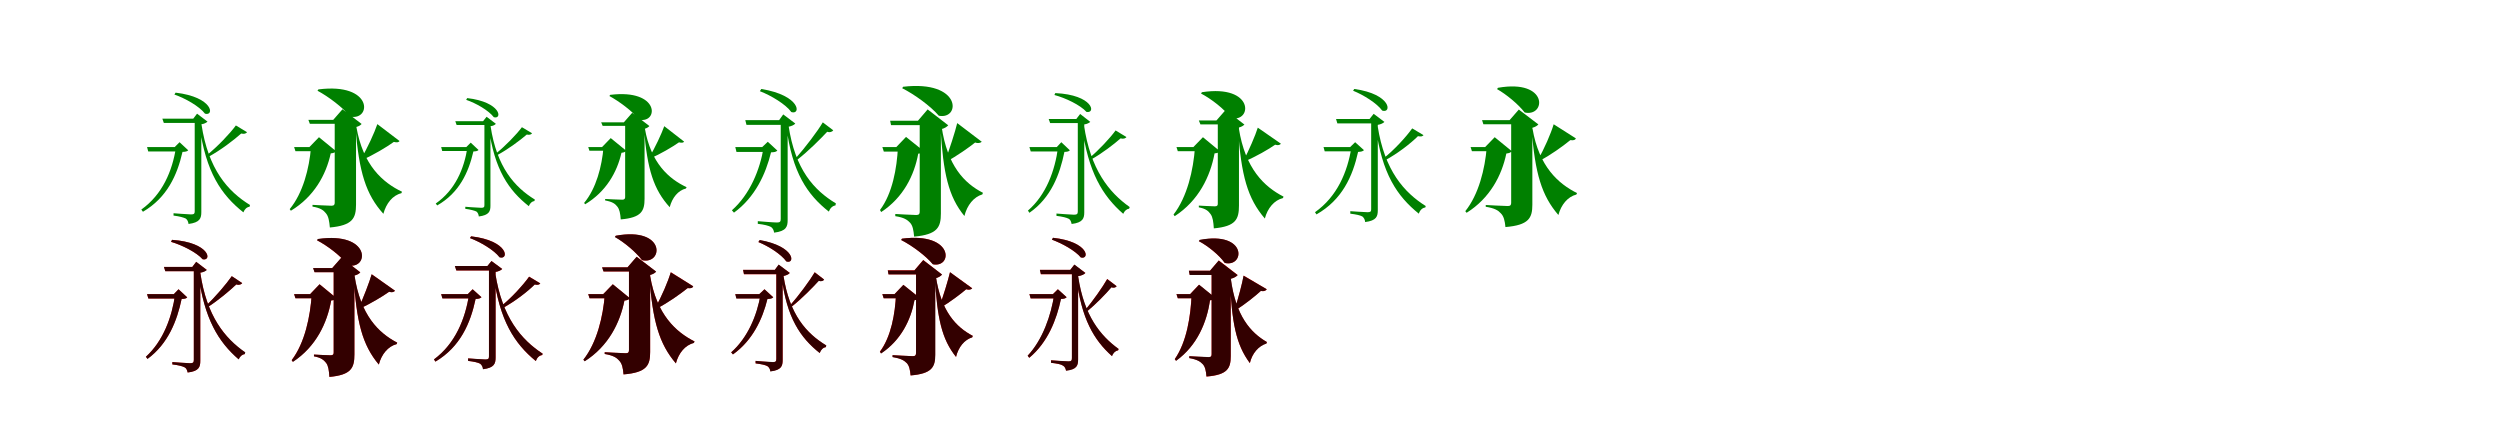 <?xml version="1.0" encoding="UTF-8"?>
<svg width="1700" height="300" xmlns="http://www.w3.org/2000/svg">
<rect width="100%" height="100%" fill="white"/>
<g fill="green" transform="translate(100 100) scale(0.1 -0.1)"><path d="M0.0 -0.0 8.0 -30.0H227.0V0.0H0.0ZM104.0 193.0 114.0 164.0H350.0V193.0H104.0ZM197.0 0.0C172.0 -164.0 104.0 -323.0 -39.0 -425.0L-28.0 -440.0C136.0 -344.0 205.0 -191.0 241.0 -33.0C263.0 -32.0 272.0 -30.0 280.0 -22.0L221.0 33.0L188.0 0.0H197.0ZM604.0 147.0C563.0 91.0 478.0 2.0 408.0 -54.0L418.0 -66.0C501.0 -21.0 591.0 48.0 640.0 92.0C661.0 87.0 673.0 92.0 680.0 101.0L604.0 147.0ZM194.0 370.0 186.0 357.0C259.0 332.0 356.0 277.0 394.0 227.0C460.0 208.0 450.0 340.0 194.0 370.0ZM324.0 193.0V-437.0C324.0 -453.0 319.0 -458.0 299.0 -458.0C279.0 -458.0 180.0 -450.0 180.0 -450.0V-466.0C221.0 -471.0 248.0 -479.0 263.0 -486.0C274.0 -494.0 280.0 -507.0 282.0 -523.0C360.0 -513.0 369.0 -484.0 369.0 -442.0V155.0C388.0 157.0 404.0 166.0 411.0 173.0L340.0 227.0L314.0 193.0H324.0ZM370.0 155.0 356.0 148.0C399.0 -172.0 506.0 -326.0 655.0 -444.0C664.0 -421.0 679.0 -408.0 697.0 -406.0L700.0 -394.0C549.0 -301.0 416.0 -152.0 370.0 155.0Z"/></g>
<g fill="green" transform="translate(200 100) scale(0.1 -0.1)"><path d="M0.0 0.0 9.0 -28.0H181.0V0.0H0.0ZM97.0 185.0 107.0 158.0H351.0V185.0H97.0ZM115.0 0.0C103.0 -146.0 60.0 -313.0 -30.0 -422.0L-22.0 -433.0C135.0 -338.0 217.0 -190.0 249.0 -43.0C270.0 -41.0 278.0 -37.0 284.0 -27.0L169.0 67.0L104.0 0.0H115.0ZM566.0 156.0C547.0 99.0 496.0 -12.0 455.0 -80.0L462.0 -88.0C541.0 -53.0 628.0 -1.0 678.0 35.0C700.0 29.0 712.0 33.0 717.0 41.0L566.0 156.0ZM165.0 392.0 159.0 383.0C232.0 344.0 331.0 270.0 382.0 207.0C527.0 178.0 539.0 440.0 165.0 392.0ZM276.0 185.0V-379.0C276.0 -390.0 272.0 -399.0 255.0 -399.0C230.0 -399.0 125.0 -393.0 125.0 -393.0V-405.0C180.0 -414.0 200.0 -430.0 216.0 -450.0C234.0 -471.0 239.0 -503.0 243.0 -547.0C398.0 -533.0 421.0 -484.0 421.0 -391.0V136.0C441.0 141.0 452.0 149.0 459.0 157.0L329.0 257.0L266.0 185.0H276.0ZM423.0 139.0 417.0 137.0C441.0 -173.0 489.0 -323.0 607.0 -454.0C626.0 -383.0 670.0 -328.0 729.0 -314.0L734.0 -304.0C602.0 -241.0 468.0 -124.0 423.0 139.0Z"/></g>
<g fill="green" transform="translate(300 100) scale(0.1 -0.1)"><path d="M0.0 -0.0 7.0 -27.0H207.0V0.0H0.0ZM96.0 176.0 105.0 150.0H317.0V176.0H96.0ZM179.0 0.0C156.0 -149.0 95.0 -292.0 -37.0 -384.0L-27.0 -397.0C123.0 -311.0 186.0 -173.0 219.0 -30.0C239.0 -29.0 247.0 -27.0 254.0 -20.0L201.0 30.0L171.0 0.0H179.0ZM549.0 135.0C511.0 84.0 434.0 5.0 370.0 -46.0L379.0 -56.0C454.0 -16.0 537.0 46.0 582.0 85.0C601.0 81.0 612.0 85.0 618.0 94.0L549.0 135.0ZM177.0 333.0 170.0 321.0C236.0 299.0 323.0 249.0 358.0 203.0C418.0 186.0 408.0 306.0 177.0 333.0ZM294.0 176.0V-394.0C294.0 -409.0 290.0 -413.0 272.0 -413.0C254.0 -413.0 164.0 -406.0 164.0 -406.0V-420.0C201.0 -425.0 226.0 -432.0 239.0 -438.0C249.0 -445.0 254.0 -457.0 256.0 -472.0C327.0 -463.0 335.0 -436.0 335.0 -399.0V142.0C352.0 143.0 366.0 151.0 372.0 158.0L309.0 206.0L285.0 176.0H294.0ZM336.0 142.0 323.0 135.0C362.0 -155.0 460.0 -295.0 596.0 -402.0C604.0 -381.0 618.0 -369.0 634.0 -367.0L637.0 -357.0C499.0 -272.0 378.0 -137.0 336.0 142.0Z"/></g>
<g fill="green" transform="translate(400 100) scale(0.1 -0.1)"><path d="M0.0 0.0 8.0 -25.0H165.0V0.0H0.0ZM88.0 168.0 98.0 144.0H320.0V168.0H88.0ZM104.0 0.0C93.0 -132.0 54.0 -282.0 -28.0 -380.0L-21.0 -389.0C121.0 -304.0 196.0 -171.0 226.0 -39.0C245.0 -37.0 252.0 -33.0 257.0 -24.0L153.0 61.0L94.0 0.0H104.0ZM517.0 142.0C499.0 91.0 452.0 -10.0 414.0 -71.0L420.0 -78.0C492.0 -47.0 571.0 0.0 617.0 32.0C637.0 27.0 648.0 30.0 652.0 37.0L517.0 142.0ZM149.0 355.0 144.0 347.0C210.0 311.0 301.0 244.0 347.0 186.0C479.0 160.0 489.0 397.0 149.0 355.0ZM251.0 168.0V-340.0C251.0 -350.0 247.0 -358.0 232.0 -358.0C209.0 -358.0 115.0 -353.0 115.0 -353.0V-363.0C165.0 -372.0 183.0 -386.0 197.0 -404.0C213.0 -423.0 218.0 -452.0 221.0 -492.0C362.0 -480.0 383.0 -435.0 383.0 -351.0V124.0C400.0 129.0 410.0 136.0 416.0 143.0L299.0 233.0L242.0 168.0H251.0ZM385.0 127.0 379.0 126.0C401.0 -155.0 446.0 -290.0 554.0 -409.0C571.0 -344.0 611.0 -295.0 664.0 -282.0L669.0 -273.0C548.0 -216.0 426.0 -110.0 385.0 127.0Z"/></g>
<g fill="green" transform="translate(500 100) scale(0.1 -0.1)"><path d="M0.0 -0.0 8.0 -33.0H212.0V0.0H0.0ZM68.0 183.0 76.0 151.0H340.0V183.0H68.0ZM193.0 0.0C168.0 -155.0 99.0 -322.0 -23.0 -430.0L-9.0 -446.0C134.0 -342.0 207.0 -184.0 243.0 -36.0C267.0 -35.0 277.0 -33.0 286.0 -24.0L221.0 36.0L183.0 0.0H193.0ZM595.0 168.0C560.0 108.0 474.0 -5.0 410.0 -77.0L422.0 -86.0C499.0 -26.0 581.0 57.0 625.0 104.0C644.0 97.0 661.0 105.0 666.0 114.0L595.0 168.0ZM177.0 395.0 167.0 380.0C243.0 351.0 344.0 290.0 381.0 238.0C448.0 216.0 445.0 351.0 177.0 395.0ZM309.0 183.0V-489.0C309.0 -507.0 304.0 -513.0 283.0 -513.0C260.0 -513.0 153.0 -504.0 153.0 -504.0V-522.0C198.0 -527.0 226.0 -535.0 242.0 -543.0C255.0 -551.0 262.0 -566.0 264.0 -582.0C348.0 -572.0 356.0 -540.0 356.0 -496.0V137.0C380.0 141.0 401.0 150.0 408.0 160.0L326.0 222.0L298.0 183.0H309.0ZM362.0 147.0 347.0 140.0C387.0 -174.0 490.0 -324.0 636.0 -439.0C645.0 -415.0 661.0 -400.0 681.0 -397.0L684.0 -383.0C536.0 -294.0 406.0 -153.0 362.0 147.0Z"/></g>
<g fill="green" transform="translate(600 100) scale(0.1 -0.1)"><path d="M0.0 0.0 10.0 -31.0H167.0V0.0H0.0ZM53.0 179.0 59.0 149.0H327.0V179.0H53.0ZM106.0 0.0C99.0 -146.0 68.0 -316.0 -16.0 -428.0L-8.0 -442.0C143.0 -343.0 217.0 -192.0 244.0 -45.0C266.0 -43.0 275.0 -38.0 282.0 -28.0L161.0 69.0L95.0 0.0H106.0ZM509.0 163.0C496.0 107.0 455.0 -21.0 425.0 -97.0L433.0 -101.0C505.0 -62.0 593.0 0.0 631.0 31.0C652.0 23.0 669.0 29.0 676.0 36.0L509.0 163.0ZM141.0 410.0 135.0 400.0C217.0 359.0 328.0 279.0 384.0 213.0C533.0 184.0 541.0 457.0 141.0 410.0ZM254.0 179.0V-440.0C254.0 -453.0 250.0 -462.0 231.0 -462.0C205.0 -462.0 88.0 -455.0 88.0 -455.0V-470.0C148.0 -479.0 170.0 -495.0 188.0 -514.0C207.0 -534.0 212.0 -566.0 216.0 -609.0C375.0 -595.0 398.0 -545.0 398.0 -452.0V121.0C424.0 127.0 439.0 138.0 448.0 148.0L308.0 256.0L242.0 179.0H254.0ZM403.0 139.0 395.0 136.0C414.0 -180.0 449.0 -336.0 558.0 -469.0C576.0 -395.0 622.0 -339.0 680.0 -322.0L684.0 -311.0C559.0 -247.0 442.0 -129.0 403.0 139.0Z"/></g>
<g fill="green" transform="translate(700 100) scale(0.1 -0.1)"><path d="M0.0 0.0 9.0 -30.0H227.0V0.0H0.0ZM131.0 191.0 141.0 163.0H352.0V191.0H131.0ZM195.0 0.0C174.0 -160.0 114.0 -325.0 -10.0 -432.0L0.0 -447.0C147.0 -345.0 207.0 -186.0 238.0 -33.0C259.0 -32.0 268.0 -30.0 275.0 -22.0L217.0 33.0L186.0 0.0H195.0ZM586.0 113.0C550.0 63.0 471.0 -22.0 408.0 -74.0L419.0 -85.0C493.0 -44.0 576.0 20.0 620.0 59.0C640.0 53.0 655.0 60.0 660.0 68.0L586.0 113.0ZM176.0 367.0 170.0 354.0C245.0 334.0 346.0 286.0 388.0 239.0C454.0 226.0 434.0 355.0 176.0 367.0ZM329.0 191.0V-438.0C329.0 -454.0 324.0 -460.0 303.0 -460.0C283.0 -460.0 184.0 -452.0 184.0 -452.0V-468.0C226.0 -473.0 253.0 -480.0 268.0 -488.0C279.0 -494.0 284.0 -508.0 287.0 -523.0C364.0 -514.0 373.0 -484.0 373.0 -444.0V154.0C392.0 156.0 407.0 165.0 414.0 171.0L345.0 225.0L319.0 191.0H329.0ZM371.0 150.0 357.0 144.0C399.0 -172.0 499.0 -333.0 638.0 -454.0C647.0 -433.0 662.0 -421.0 678.0 -419.0L682.0 -408.0C541.0 -308.0 415.0 -153.0 371.0 150.0Z"/></g>
<g fill="green" transform="translate(800 100) scale(0.1 -0.1)"><path d="M0.0 0.0 9.0 -28.0H171.0V0.0H0.0ZM152.0 181.0 163.0 154.0H313.0V181.0H152.0ZM126.0 0.0C115.0 -157.0 73.0 -339.0 -20.0 -459.0L-12.0 -470.0C151.0 -364.0 230.0 -200.0 259.0 -43.0C280.0 -41.0 289.0 -37.0 295.0 -28.0L180.0 67.0L115.0 0.0H126.0ZM553.0 132.0C537.0 80.0 491.0 -26.0 456.0 -92.0L462.0 -98.0C539.0 -66.0 627.0 -15.0 671.0 16.0C692.0 9.0 705.0 15.0 710.0 23.0L553.0 132.0ZM173.0 373.0 167.0 364.0C236.0 328.0 326.0 259.0 371.0 197.0C516.0 165.0 532.0 428.0 173.0 373.0ZM281.0 181.0V-385.0C281.0 -396.0 278.0 -403.0 261.0 -403.0C238.0 -403.0 152.0 -398.0 152.0 -398.0V-410.0C200.0 -419.0 217.0 -435.0 232.0 -456.0C247.0 -477.0 251.0 -508.0 254.0 -553.0C404.0 -539.0 425.0 -491.0 425.0 -397.0V133.0C444.0 138.0 455.0 146.0 462.0 153.0L334.0 252.0L272.0 181.0H281.0ZM424.0 128.0 418.0 126.0C440.0 -196.0 484.0 -350.0 601.0 -486.0C619.0 -416.0 665.0 -361.0 724.0 -347.0L728.0 -337.0C597.0 -270.0 467.0 -147.0 424.0 128.0Z"/></g>
<g fill="green" transform="translate(900 100) scale(0.1 -0.1)"><path d="M0.0 0.0 8.0 -29.0H222.0V0.0H0.0ZM85.0 191.0 94.0 161.0H369.0V191.0H85.0ZM190.0 0.0C163.0 -171.0 92.0 -337.0 -58.0 -443.0L-48.0 -458.0C126.0 -359.0 198.0 -200.0 235.0 -33.0C257.0 -32.0 267.0 -29.0 275.0 -21.0L215.0 33.0L181.0 0.0H190.0ZM603.0 127.0C561.0 68.0 480.0 -20.0 408.0 -77.0L419.0 -90.0C504.0 -44.0 592.0 24.0 642.0 74.0C664.0 70.0 672.0 72.0 680.0 81.0L603.0 127.0ZM209.0 395.0 201.0 383.0C271.0 355.0 363.0 298.0 399.0 248.0C465.0 226.0 463.0 360.0 209.0 395.0ZM324.0 191.0V-423.0C324.0 -439.0 319.0 -443.0 299.0 -443.0C281.0 -443.0 182.0 -436.0 182.0 -436.0V-453.0C223.0 -458.0 249.0 -464.0 264.0 -472.0C275.0 -481.0 282.0 -494.0 283.0 -510.0C361.0 -500.0 369.0 -471.0 369.0 -429.0V151.0C389.0 154.0 407.0 163.0 414.0 171.0L341.0 226.0L313.0 191.0H324.0ZM368.0 143.0 355.0 136.0C397.0 -181.0 500.0 -334.0 648.0 -453.0C656.0 -428.0 673.0 -413.0 692.0 -411.0L695.0 -401.0C547.0 -308.0 415.0 -159.0 368.0 143.0Z"/></g>
<g fill="green" transform="translate(1000 100) scale(0.1 -0.1)"><path d="M0.0 0.0 9.0 -28.0H192.0V0.0H0.0ZM78.0 183.0 87.0 155.0H367.0V183.0H78.0ZM110.0 0.0C98.0 -149.0 55.0 -323.0 -36.0 -436.0L-27.0 -447.0C131.0 -348.0 212.0 -194.0 243.0 -44.0C265.0 -41.0 273.0 -38.0 279.0 -27.0L164.0 67.0L99.0 0.0H110.0ZM565.0 155.0C547.0 94.0 500.0 -15.0 459.0 -84.0L468.0 -95.0C545.0 -53.0 623.0 2.0 678.0 47.0C703.0 44.0 712.0 49.0 716.0 59.0L565.0 155.0ZM186.0 403.0 180.0 394.0C241.0 360.0 324.0 292.0 368.0 235.0C513.0 203.0 532.0 464.0 186.0 403.0ZM276.0 183.0V-379.0C276.0 -392.0 272.0 -401.0 254.0 -401.0C229.0 -401.0 103.0 -394.0 103.0 -394.0V-406.0C165.0 -416.0 188.0 -431.0 205.0 -450.0C226.0 -470.0 233.0 -502.0 237.0 -544.0C396.0 -531.0 420.0 -482.0 420.0 -392.0V131.0C441.0 137.0 453.0 145.0 461.0 154.0L328.0 255.0L265.0 183.0H276.0ZM421.0 126.0 415.0 124.0C438.0 -181.0 484.0 -331.0 597.0 -462.0C616.0 -392.0 660.0 -338.0 719.0 -323.0L724.0 -313.0C596.0 -249.0 465.0 -133.0 421.0 126.0Z"/></g>
<g fill="red" transform="translate(100 200) scale(0.1 -0.1)"><path d="M0.0 0.0 9.0 -30.0H219.0V0.0H0.0ZM115.0 185.0 124.0 156.0H343.0V185.0H115.0ZM191.0 0.0C170.0 -155.0 110.0 -319.0 -8.0 -426.0L3.0 -440.0C143.0 -338.0 204.0 -181.0 235.0 -33.0C256.0 -32.0 266.0 -30.0 273.0 -22.0L214.0 33.0L182.0 0.0H191.0ZM576.0 122.0C541.0 71.0 463.0 -21.0 402.0 -77.0L413.0 -88.0C485.0 -42.0 565.0 26.0 607.0 66.0C627.0 59.0 642.0 67.0 647.0 75.0L576.0 122.0ZM170.0 369.0 163.0 355.0C237.0 334.0 337.0 284.0 378.0 237.0C444.0 222.0 427.0 351.0 170.0 369.0ZM318.0 185.0V-448.0C318.0 -464.0 313.0 -470.0 293.0 -470.0C272.0 -470.0 172.0 -462.0 172.0 -462.0V-478.0C214.0 -483.0 241.0 -490.0 256.0 -498.0C268.0 -505.0 273.0 -519.0 276.0 -533.0C354.0 -524.0 362.0 -495.0 362.0 -453.0V146.0C382.0 149.0 399.0 158.0 406.0 165.0L334.0 219.0L308.0 185.0H318.0ZM362.0 146.0 348.0 140.0C389.0 -170.0 487.0 -326.0 623.0 -443.0C632.0 -422.0 647.0 -410.0 664.0 -408.0L667.0 -397.0C529.0 -300.0 405.0 -150.0 362.0 146.0Z"/></g>
<g fill="black" opacity=".8" transform="translate(100 200) scale(0.1 -0.1)"><path d="M0.0 0.0 9.0 -30.0H219.0V0.0H0.0ZM115.0 185.0 124.0 156.0H343.0V185.0H115.0ZM191.0 0.0C170.0 -155.0 110.0 -319.0 -8.0 -426.0L3.0 -441.0C143.0 -338.0 204.0 -181.0 235.0 -33.0C257.0 -32.0 266.0 -30.0 273.0 -22.0L214.0 33.0L182.0 0.0H191.0ZM576.0 122.0C541.0 71.0 463.0 -21.0 402.0 -78.0L413.0 -88.0C485.0 -42.0 565.0 26.0 607.0 66.0C626.0 59.0 642.0 67.0 647.0 75.0L576.0 122.0ZM170.0 369.0 163.0 356.0C237.0 334.0 337.0 284.0 378.0 237.0C443.0 223.0 427.0 351.0 170.0 369.0ZM318.0 185.0V-447.0C318.0 -464.0 313.0 -470.0 293.0 -470.0C272.0 -470.0 172.0 -462.0 172.0 -462.0V-478.0C214.0 -483.0 241.0 -490.0 256.0 -498.0C268.0 -504.0 273.0 -518.0 276.0 -533.0C354.0 -524.0 362.0 -494.0 362.0 -454.0V146.0C383.0 148.0 399.0 157.0 406.0 164.0L334.0 220.0L308.0 185.0H318.0ZM362.0 146.0 348.0 140.0C389.0 -170.0 486.0 -326.0 623.0 -444.0C632.0 -423.0 647.0 -410.0 664.0 -408.0L668.0 -396.0C529.0 -300.0 405.0 -151.0 362.0 146.0Z"/></g>
<g fill="red" transform="translate(200 200) scale(0.1 -0.1)"><path d="M0.0 0.0 9.0 -28.0H165.0V0.0H0.0ZM130.0 177.0 139.0 149.0H304.0V177.0H130.0ZM120.0 0.0C110.0 -153.0 73.0 -332.0 -17.0 -449.0L-9.0 -460.0C150.0 -357.0 224.0 -196.0 252.0 -43.0C273.0 -41.0 282.0 -37.0 288.0 -27.0L173.0 67.0L109.0 0.0H120.0ZM528.0 135.0C513.0 84.0 471.0 -26.0 439.0 -94.0L445.0 -99.0C518.0 -66.0 605.0 -13.0 646.0 16.0C666.0 9.0 680.0 15.0 686.0 23.0L528.0 135.0ZM162.0 374.0 156.0 366.0C227.0 329.0 320.0 258.0 367.0 196.0C510.0 165.0 524.0 427.0 162.0 374.0ZM269.0 177.0V-397.0C269.0 -409.0 265.0 -416.0 249.0 -416.0C225.0 -416.0 135.0 -411.0 135.0 -411.0V-423.0C184.0 -432.0 202.0 -448.0 218.0 -468.0C233.0 -488.0 237.0 -519.0 240.0 -563.0C389.0 -550.0 410.0 -501.0 410.0 -410.0V127.0C431.0 131.0 443.0 140.0 450.0 148.0L322.0 248.0L259.0 177.0H269.0ZM410.0 127.0 404.0 125.0C424.0 -193.0 464.0 -345.0 576.0 -479.0C594.0 -409.0 639.0 -354.0 697.0 -340.0L701.0 -330.0C574.0 -264.0 451.0 -144.0 410.0 127.0Z"/></g>
<g fill="black" opacity=".8" transform="translate(200 200) scale(0.1 -0.1)"><path d="M0.0 0.0 9.0 -28.0H165.0V0.0H0.0ZM129.0 177.0 139.0 149.0H304.0V177.0H129.0ZM120.0 0.0C110.0 -153.0 73.0 -331.0 -16.0 -449.0L-8.0 -461.0C149.0 -357.0 225.0 -196.0 252.0 -43.0C273.0 -41.0 282.0 -37.0 288.0 -28.0L173.0 67.0L109.0 0.0H120.0ZM527.0 135.0C513.0 83.0 470.0 -27.0 439.0 -95.0L445.0 -99.0C519.0 -66.0 606.0 -13.0 646.0 16.0C666.0 9.0 680.0 15.0 686.0 23.0L527.0 135.0ZM161.0 375.0 156.0 366.0C227.0 329.0 320.0 259.0 367.0 196.0C511.0 165.0 525.0 427.0 161.0 375.0ZM269.0 177.0V-397.0C269.0 -409.0 266.0 -416.0 248.0 -416.0C225.0 -416.0 135.0 -411.0 135.0 -411.0V-423.0C184.0 -432.0 202.0 -448.0 218.0 -468.0C233.0 -489.0 237.0 -519.0 240.0 -563.0C389.0 -549.0 410.0 -502.0 410.0 -409.0V126.0C431.0 132.0 443.0 140.0 450.0 148.0L321.0 248.0L259.0 177.0H269.0ZM411.0 127.0 404.0 125.0C424.0 -192.0 464.0 -345.0 576.0 -479.0C594.0 -409.0 639.0 -355.0 697.0 -340.0L701.0 -330.0C574.0 -264.0 451.0 -143.0 411.0 127.0Z"/></g>
<g fill="red" transform="translate(300 200) scale(0.1 -0.1)"><path d="M0.0 0.0 9.0 -29.0H223.0V0.0H0.0ZM94.0 191.0 103.0 161.0H369.0V191.0H94.0ZM190.0 0.0C164.0 -170.0 96.0 -337.0 -49.0 -444.0L-39.0 -459.0C130.0 -358.0 199.0 -198.0 234.0 -33.0C256.0 -32.0 266.0 -29.0 274.0 -21.0L214.0 33.0L181.0 0.0H190.0ZM598.0 119.0C557.0 61.0 478.0 -26.0 408.0 -81.0L419.0 -95.0C501.0 -50.0 588.0 18.0 636.0 66.0C658.0 61.0 667.0 64.0 674.0 73.0L598.0 119.0ZM204.0 393.0 196.0 381.0C266.0 355.0 360.0 299.0 397.0 251.0C464.0 230.0 458.0 364.0 204.0 393.0ZM325.0 191.0V-424.0C325.0 -440.0 320.0 -445.0 301.0 -445.0C282.0 -445.0 183.0 -437.0 183.0 -437.0V-454.0C224.0 -459.0 250.0 -465.0 265.0 -473.0C277.0 -482.0 283.0 -495.0 285.0 -510.0C362.0 -501.0 370.0 -472.0 370.0 -430.0V151.0C390.0 154.0 408.0 163.0 415.0 171.0L342.0 225.0L315.0 191.0H325.0ZM368.0 142.0 355.0 136.0C397.0 -181.0 499.0 -336.0 643.0 -455.0C652.0 -431.0 668.0 -417.0 687.0 -415.0L690.0 -405.0C545.0 -310.0 414.0 -159.0 368.0 142.0Z"/></g>
<g fill="black" opacity=".8" transform="translate(300 200) scale(0.1 -0.1)"><path d="M0.0 0.0 8.0 -29.0H222.0V0.0H0.0ZM93.0 191.0 103.0 161.0H369.0V191.0H93.0ZM190.0 0.0C164.0 -170.0 95.0 -337.0 -49.0 -444.0L-39.0 -459.0C130.0 -359.0 199.0 -198.0 234.0 -33.0C256.0 -32.0 266.0 -29.0 274.0 -21.0L214.0 33.0L181.0 0.0H190.0ZM598.0 118.0C557.0 61.0 478.0 -26.0 408.0 -82.0L419.0 -94.0C502.0 -49.0 588.0 17.0 636.0 65.0C658.0 61.0 667.0 64.0 674.0 73.0L598.0 118.0ZM203.0 393.0 196.0 381.0C266.0 355.0 360.0 300.0 397.0 250.0C463.0 230.0 458.0 363.0 203.0 393.0ZM325.0 191.0V-424.0C325.0 -440.0 320.0 -444.0 300.0 -444.0C282.0 -444.0 183.0 -437.0 183.0 -437.0V-454.0C224.0 -459.0 250.0 -465.0 265.0 -473.0C276.0 -482.0 283.0 -495.0 284.0 -511.0C362.0 -501.0 370.0 -472.0 370.0 -430.0V151.0C390.0 154.0 408.0 163.0 415.0 171.0L342.0 225.0L314.0 191.0H325.0ZM368.0 142.0 355.0 135.0C397.0 -181.0 498.0 -336.0 644.0 -455.0C652.0 -431.0 668.0 -416.0 687.0 -414.0L690.0 -405.0C545.0 -310.0 415.0 -159.0 368.0 142.0Z"/></g>
<g fill="red" transform="translate(400 200) scale(0.1 -0.1)"><path d="M0.0 0.0 9.0 -28.0H189.0V0.0H0.0ZM95.0 182.0 104.0 154.0H355.0V182.0H95.0ZM113.0 0.0C101.0 -152.0 59.0 -330.0 -33.0 -446.0L-24.0 -456.0C136.0 -355.0 215.0 -196.0 246.0 -44.0C268.0 -41.0 276.0 -38.0 282.0 -27.0L167.0 67.0L102.0 0.0H113.0ZM562.0 149.0C544.0 89.0 499.0 -18.0 459.0 -87.0L468.0 -97.0C544.0 -57.0 622.0 -2.0 676.0 41.0C700.0 37.0 710.0 43.0 714.0 53.0L562.0 149.0ZM188.0 397.0 182.0 389.0C242.0 354.0 323.0 288.0 366.0 231.0C510.0 198.0 530.0 459.0 188.0 397.0ZM277.0 182.0V-381.0C277.0 -394.0 273.0 -402.0 256.0 -402.0C231.0 -402.0 112.0 -395.0 112.0 -395.0V-407.0C171.0 -417.0 193.0 -432.0 211.0 -452.0C230.0 -471.0 236.0 -503.0 240.0 -546.0C398.0 -533.0 421.0 -484.0 421.0 -394.0V131.0C442.0 136.0 454.0 144.0 461.0 153.0L330.0 254.0L267.0 182.0H277.0ZM421.0 123.0 416.0 121.0C438.0 -188.0 483.0 -338.0 596.0 -471.0C615.0 -401.0 659.0 -346.0 718.0 -332.0L723.0 -322.0C595.0 -257.0 465.0 -139.0 421.0 123.0Z"/></g>
<g fill="black" opacity=".8" transform="translate(400 200) scale(0.1 -0.1)"><path d="M0.0 0.0 9.0 -28.0H189.0V0.0H0.0ZM94.0 182.0 104.0 154.0H356.0V182.0H94.0ZM113.0 0.0C102.0 -152.0 59.0 -330.0 -33.0 -446.0L-24.0 -457.0C136.0 -355.0 216.0 -197.0 246.0 -44.0C268.0 -41.0 276.0 -38.0 282.0 -27.0L167.0 67.0L102.0 0.0H113.0ZM561.0 148.0C544.0 89.0 498.0 -19.0 459.0 -87.0L468.0 -98.0C544.0 -57.0 623.0 -2.0 676.0 41.0C701.0 38.0 710.0 43.0 714.0 53.0L561.0 148.0ZM187.0 397.0 181.0 388.0C242.0 355.0 323.0 288.0 366.0 231.0C511.0 198.0 530.0 460.0 187.0 397.0ZM277.0 182.0V-381.0C277.0 -394.0 274.0 -402.0 256.0 -402.0C231.0 -402.0 112.0 -395.0 112.0 -395.0V-407.0C171.0 -417.0 193.0 -432.0 210.0 -452.0C230.0 -472.0 237.0 -503.0 240.0 -546.0C398.0 -533.0 421.0 -484.0 421.0 -394.0V130.0C442.0 136.0 454.0 144.0 462.0 153.0L329.0 254.0L267.0 182.0H277.0ZM421.0 123.0 415.0 121.0C438.0 -187.0 483.0 -338.0 596.0 -471.0C614.0 -401.0 659.0 -347.0 718.0 -332.0L723.0 -322.0C595.0 -257.0 465.0 -139.0 421.0 123.0Z"/></g>
<g fill="red" transform="translate(500 200) scale(0.1 -0.1)"><path d="M0.0 0.0 8.0 -29.0H190.0V0.0H0.0ZM53.0 165.0 59.0 135.0H314.0V165.0H53.0ZM173.0 0.0C149.0 -143.0 85.0 -296.0 -28.0 -396.0L-16.0 -410.0C118.0 -315.0 185.0 -170.0 218.0 -33.0C240.0 -32.0 250.0 -29.0 258.0 -21.0L198.0 33.0L164.0 0.0H173.0ZM540.0 149.0C507.0 92.0 431.0 -11.0 372.0 -77.0L383.0 -86.0C453.0 -31.0 527.0 46.0 567.0 91.0C585.0 84.0 599.0 91.0 604.0 99.0L540.0 149.0ZM166.0 367.0 157.0 354.0C224.0 327.0 314.0 270.0 347.0 223.0C408.0 201.0 408.0 325.0 166.0 367.0ZM279.0 165.0V-441.0C279.0 -457.0 274.0 -463.0 256.0 -463.0C235.0 -463.0 138.0 -454.0 138.0 -454.0V-471.0C179.0 -476.0 204.0 -482.0 218.0 -490.0C231.0 -498.0 237.0 -511.0 239.0 -525.0C315.0 -516.0 322.0 -488.0 322.0 -447.0V122.0C344.0 126.0 364.0 135.0 371.0 144.0L295.0 200.0L269.0 165.0H279.0ZM327.0 129.0 314.0 123.0C350.0 -161.0 442.0 -296.0 574.0 -400.0C582.0 -377.0 597.0 -363.0 616.0 -361.0L618.0 -349.0C485.0 -268.0 367.0 -141.0 327.0 129.0Z"/></g>
<g fill="black" opacity=".8" transform="translate(500 200) scale(0.1 -0.1)"><path d="M0.0 0.0 7.0 -30.0H190.0V0.0H0.0ZM53.0 165.0 59.0 136.0H314.0V165.0H53.0ZM172.0 0.0C148.0 -143.0 85.0 -297.0 -28.0 -396.0L-16.0 -410.0C117.0 -315.0 185.0 -170.0 219.0 -33.0C241.0 -32.0 250.0 -30.0 258.0 -22.0L199.0 33.0L163.0 0.0H172.0ZM540.0 148.0C507.0 92.0 431.0 -11.0 372.0 -78.0L383.0 -85.0C453.0 -30.0 527.0 46.0 568.0 90.0C585.0 84.0 600.0 90.0 604.0 99.0L540.0 148.0ZM166.0 368.0 157.0 354.0C225.0 327.0 314.0 270.0 347.0 222.0C408.0 201.0 408.0 325.0 166.0 368.0ZM279.0 165.0V-440.0C279.0 -457.0 275.0 -462.0 256.0 -462.0C236.0 -462.0 138.0 -454.0 138.0 -454.0V-471.0C179.0 -476.0 204.0 -482.0 218.0 -489.0C230.0 -497.0 237.0 -511.0 238.0 -526.0C315.0 -517.0 322.0 -487.0 322.0 -448.0V122.0C344.0 126.0 364.0 134.0 370.0 144.0L295.0 201.0L269.0 165.0H279.0ZM327.0 129.0 314.0 122.0C349.0 -161.0 442.0 -296.0 574.0 -401.0C582.0 -378.0 598.0 -363.0 616.0 -360.0L619.0 -349.0C485.0 -268.0 368.0 -141.0 327.0 129.0Z"/></g>
<g fill="red" transform="translate(600 200) scale(0.1 -0.1)"><path d="M0.0 0.0 9.0 -28.0H155.0V0.0H0.0ZM37.0 162.0 42.0 134.0H302.0V162.0H37.0ZM93.0 0.0C87.0 -133.0 60.0 -289.0 -17.0 -391.0L-9.0 -403.0C128.0 -313.0 194.0 -174.0 218.0 -41.0C239.0 -39.0 247.0 -35.0 253.0 -25.0L143.0 63.0L83.0 0.0H93.0ZM460.0 149.0C448.0 97.0 413.0 -19.0 386.0 -89.0L393.0 -94.0C457.0 -56.0 534.0 2.0 570.0 33.0C590.0 26.0 605.0 32.0 611.0 40.0L460.0 149.0ZM134.0 377.0 128.0 368.0C199.0 332.0 295.0 261.0 344.0 203.0C479.0 176.0 488.0 423.0 134.0 377.0ZM229.0 162.0V-401.0C229.0 -414.0 225.0 -422.0 208.0 -422.0C184.0 -422.0 70.0 -415.0 70.0 -415.0V-428.0C126.0 -437.0 148.0 -451.0 165.0 -468.0C183.0 -486.0 188.0 -515.0 192.0 -553.0C338.0 -541.0 359.0 -495.0 359.0 -413.0V108.0C383.0 113.0 398.0 123.0 406.0 133.0L278.0 232.0L218.0 162.0H229.0ZM363.0 122.0 357.0 119.0C373.0 -166.0 404.0 -306.0 501.0 -427.0C517.0 -360.0 558.0 -309.0 611.0 -294.0L615.0 -284.0C503.0 -225.0 399.0 -119.0 363.0 122.0Z"/></g>
<g fill="black" opacity=".8" transform="translate(600 200) scale(0.1 -0.1)"><path d="M0.0 0.0 9.0 -28.0H155.0V0.0H0.0ZM37.0 161.0 42.0 134.0H302.0V161.0H37.0ZM93.0 0.0C87.0 -133.0 60.0 -289.0 -16.0 -392.0L-9.0 -404.0C127.0 -313.0 194.0 -175.0 219.0 -41.0C239.0 -39.0 247.0 -34.0 253.0 -25.0L143.0 63.0L83.0 0.0H93.0ZM460.0 149.0C448.0 97.0 413.0 -20.0 386.0 -90.0L393.0 -94.0C458.0 -56.0 534.0 2.0 570.0 33.0C590.0 27.0 605.0 32.0 611.0 39.0L460.0 149.0ZM133.0 377.0 128.0 368.0C199.0 332.0 295.0 262.0 343.0 203.0C479.0 176.0 488.0 423.0 133.0 377.0ZM229.0 161.0V-401.0C229.0 -414.0 225.0 -422.0 208.0 -422.0C184.0 -422.0 69.0 -415.0 69.0 -415.0V-428.0C127.0 -438.0 148.0 -451.0 165.0 -468.0C183.0 -486.0 189.0 -515.0 192.0 -553.0C338.0 -541.0 360.0 -495.0 360.0 -412.0V107.0C383.0 113.0 397.0 123.0 406.0 133.0L278.0 231.0L218.0 161.0H229.0ZM364.0 122.0 356.0 120.0C373.0 -165.0 404.0 -306.0 501.0 -427.0C517.0 -360.0 559.0 -310.0 611.0 -294.0L615.0 -284.0C503.0 -225.0 399.0 -119.0 364.0 122.0Z"/></g>
<g fill="red" transform="translate(700 200) scale(0.1 -0.1)"><path d="M0.0 0.0 9.0 -29.0H191.0V0.0H0.0ZM72.0 165.0 78.0 135.0H333.0V165.0H72.0ZM169.0 0.0C148.0 -146.0 90.0 -311.0 -12.0 -419.0L-1.0 -433.0C125.0 -329.0 185.0 -173.0 214.0 -33.0C235.0 -32.0 246.0 -29.0 253.0 -21.0L193.0 33.0L160.0 0.0H169.0ZM529.0 103.0C499.0 50.0 431.0 -48.0 377.0 -110.0L389.0 -120.0C453.0 -68.0 521.0 3.0 557.0 47.0C575.0 40.0 589.0 47.0 593.0 54.0L529.0 103.0ZM161.0 383.0 153.0 370.0C221.0 346.0 313.0 294.0 349.0 250.0C412.0 232.0 406.0 356.0 161.0 383.0ZM289.0 165.0V-436.0C289.0 -452.0 284.0 -458.0 265.0 -458.0C245.0 -458.0 147.0 -450.0 147.0 -450.0V-467.0C189.0 -472.0 214.0 -477.0 228.0 -486.0C241.0 -493.0 247.0 -507.0 249.0 -520.0C325.0 -512.0 331.0 -483.0 331.0 -443.0V122.0C354.0 126.0 374.0 135.0 381.0 144.0L305.0 200.0L278.0 165.0H289.0ZM331.0 119.0 319.0 114.0C354.0 -169.0 439.0 -312.0 561.0 -421.0C569.0 -399.0 585.0 -385.0 603.0 -383.0L606.0 -373.0C483.0 -284.0 371.0 -148.0 331.0 119.0Z"/></g>
<g fill="black" opacity=".8" transform="translate(700 200) scale(0.1 -0.1)"><path d="M0.0 0.0 8.0 -29.0H191.0V0.0H0.0ZM71.0 165.0 78.0 136.0H333.0V165.0H71.0ZM169.0 0.0C147.0 -146.0 89.0 -311.0 -12.0 -419.0L-1.0 -433.0C124.0 -329.0 185.0 -173.0 215.0 -33.0C236.0 -32.0 246.0 -29.0 253.0 -21.0L194.0 33.0L160.0 0.0H169.0ZM529.0 102.0C500.0 50.0 431.0 -48.0 377.0 -112.0L390.0 -119.0C453.0 -67.0 521.0 3.0 558.0 46.0C575.0 40.0 590.0 46.0 593.0 54.0L529.0 102.0ZM160.0 383.0 153.0 370.0C222.0 346.0 313.0 295.0 350.0 249.0C411.0 232.0 406.0 356.0 160.0 383.0ZM289.0 165.0V-435.0C289.0 -452.0 285.0 -457.0 265.0 -457.0C245.0 -457.0 147.0 -450.0 147.0 -450.0V-467.0C189.0 -472.0 214.0 -476.0 228.0 -486.0C240.0 -492.0 247.0 -507.0 249.0 -521.0C325.0 -513.0 331.0 -482.0 331.0 -444.0V122.0C354.0 126.0 374.0 134.0 380.0 144.0L306.0 201.0L278.0 165.0H289.0ZM332.0 119.0 319.0 113.0C354.0 -168.0 438.0 -312.0 562.0 -422.0C569.0 -400.0 586.0 -385.0 603.0 -382.0L607.0 -373.0C483.0 -283.0 372.0 -148.0 332.0 119.0Z"/></g>
<g fill="red" transform="translate(800 200) scale(0.1 -0.1)"><path d="M0.0 0.0 9.0 -28.0H155.0V0.0H0.0ZM85.0 159.0 90.0 131.0H279.0V159.0H85.0ZM103.0 0.0C97.0 -148.0 70.0 -325.0 -12.0 -442.0L-3.0 -453.0C143.0 -349.0 206.0 -189.0 228.0 -42.0C249.0 -40.0 258.0 -36.0 264.0 -26.0L153.0 64.0L93.0 0.0H103.0ZM457.0 126.0C448.0 76.0 419.0 -34.0 396.0 -103.0L404.0 -108.0C466.0 -69.0 539.0 -10.0 574.0 22.0C595.0 16.0 609.0 24.0 614.0 33.0L457.0 126.0ZM159.0 368.0 153.0 360.0C212.0 329.0 290.0 266.0 329.0 212.0C465.0 180.0 483.0 430.0 159.0 368.0ZM239.0 159.0V-408.0C239.0 -422.0 235.0 -429.0 218.0 -429.0C195.0 -429.0 87.0 -422.0 87.0 -422.0V-435.0C141.0 -444.0 162.0 -458.0 179.0 -476.0C195.0 -493.0 201.0 -522.0 204.0 -561.0C349.0 -549.0 369.0 -503.0 369.0 -421.0V105.0C393.0 110.0 408.0 120.0 416.0 130.0L288.0 229.0L228.0 159.0H239.0ZM369.0 104.0 363.0 102.0C377.0 -196.0 404.0 -341.0 499.0 -469.0C515.0 -403.0 558.0 -351.0 611.0 -336.0L615.0 -326.0C504.0 -262.0 403.0 -149.0 369.0 104.0Z"/></g>
<g fill="black" opacity=".8" transform="translate(800 200) scale(0.1 -0.1)"><path d="M0.0 0.0 9.0 -28.0H155.0V0.0H0.0ZM84.0 159.0 90.0 130.0H280.0V159.0H84.0ZM103.0 0.0C98.0 -148.0 70.0 -325.0 -11.0 -442.0L-3.0 -454.0C142.0 -349.0 207.0 -189.0 228.0 -42.0C250.0 -39.0 259.0 -35.0 265.0 -26.0L154.0 64.0L93.0 0.0H103.0ZM456.0 125.0C448.0 76.0 418.0 -36.0 396.0 -104.0L404.0 -108.0C467.0 -69.0 540.0 -10.0 574.0 22.0C595.0 17.0 609.0 25.0 614.0 33.0L456.0 125.0ZM158.0 369.0 152.0 360.0C212.0 329.0 290.0 267.0 328.0 212.0C466.0 180.0 483.0 430.0 158.0 369.0ZM239.0 159.0V-408.0C239.0 -422.0 236.0 -428.0 218.0 -428.0C195.0 -428.0 87.0 -422.0 87.0 -422.0V-435.0C142.0 -445.0 162.0 -459.0 178.0 -476.0C195.0 -493.0 201.0 -522.0 204.0 -560.0C349.0 -549.0 369.0 -503.0 369.0 -420.0V104.0C392.0 110.0 407.0 120.0 416.0 129.0L287.0 228.0L228.0 159.0H239.0ZM370.0 105.0 362.0 102.0C377.0 -195.0 404.0 -341.0 499.0 -469.0C514.0 -402.0 559.0 -353.0 612.0 -336.0L615.0 -326.0C504.0 -262.0 403.0 -148.0 370.0 105.0Z"/></g>
</svg>
